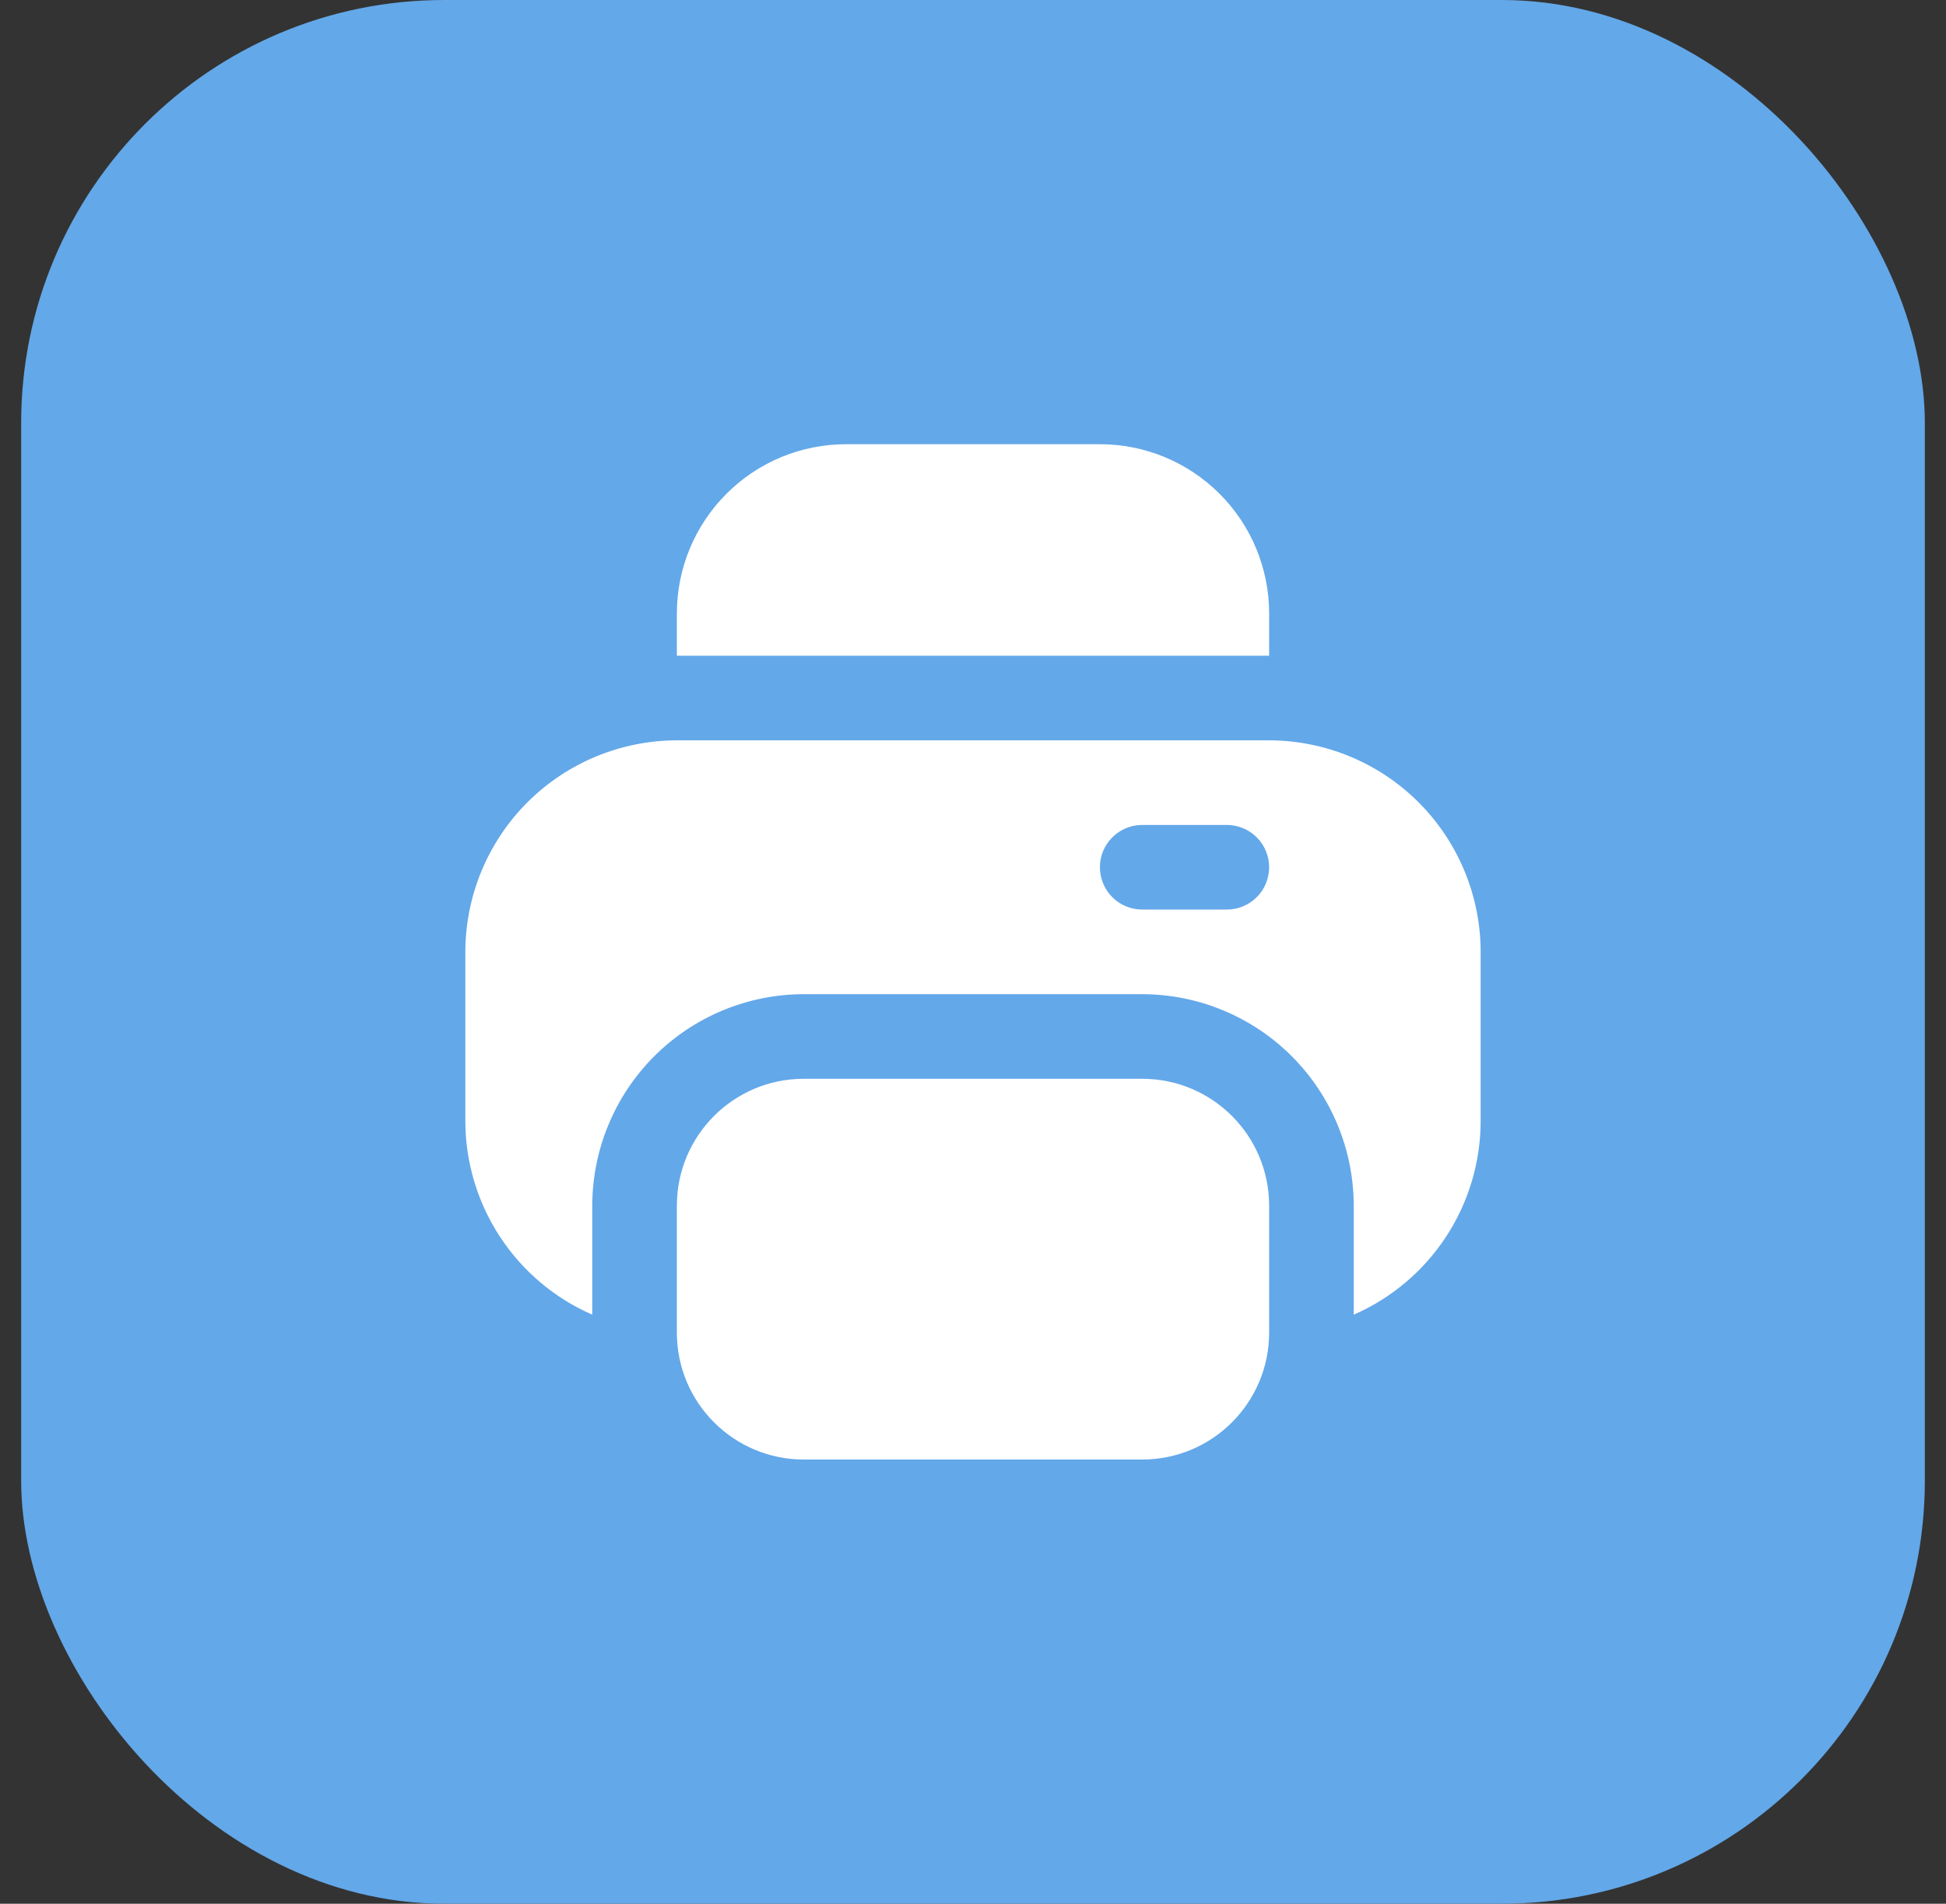 <svg width="46" height="45" viewBox="0 0 46 45" fill="none" xmlns="http://www.w3.org/2000/svg">
<rect x="0" y="0" width="46" height="45" fill="#333333" stroke="none"/>
<rect x="0.5" width="45" height="45" rx="10" fill="#63A8E9"/>
<g clip-path="url(#clip0_4016_5811)">
<path d="M30 14.5C30 13.439 29.579 12.422 28.829 11.672C28.078 10.921 27.061 10.5 26 10.5H20C18.939 10.5 17.922 10.921 17.172 11.672C16.422 12.422 16 13.439 16 14.5V15.5H30V14.5Z" fill="white"/>
<path d="M27 25.5H19C17.343 25.5 16 26.843 16 28.5V31.5C16 33.157 17.343 34.5 19 34.5H27C28.657 34.5 30 33.157 30 31.5V28.5C30 26.843 28.657 25.5 27 25.5Z" fill="white"/>
<path d="M30 17.5H16C14.674 17.502 13.404 18.029 12.466 18.966C11.529 19.904 11.002 21.174 11 22.5V26.5C11.001 27.472 11.286 28.422 11.819 29.235C12.351 30.047 13.109 30.687 14 31.076V28.5C14.002 27.174 14.529 25.904 15.466 24.966C16.404 24.029 17.674 23.502 19 23.5H27C28.326 23.502 29.596 24.029 30.534 24.966C31.471 25.904 31.998 27.174 32 28.5V31.076C32.891 30.687 33.649 30.047 34.181 29.235C34.714 28.422 34.999 27.472 35 26.5V22.5C34.998 21.174 34.471 19.904 33.534 18.966C32.596 18.029 31.326 17.502 30 17.5ZM29 21.5H27C26.735 21.5 26.48 21.395 26.293 21.207C26.105 21.02 26 20.765 26 20.5C26 20.235 26.105 19.98 26.293 19.793C26.48 19.605 26.735 19.5 27 19.5H29C29.265 19.5 29.52 19.605 29.707 19.793C29.895 19.98 30 20.235 30 20.5C30 20.765 29.895 21.02 29.707 21.207C29.52 21.395 29.265 21.5 29 21.5Z" fill="white"/>
</g>
<defs>
<clipPath id="clip0_4016_5811">
<rect width="24" height="24" fill="white" transform="translate(11 10.5)"/>
</clipPath>
</defs>
</svg>
